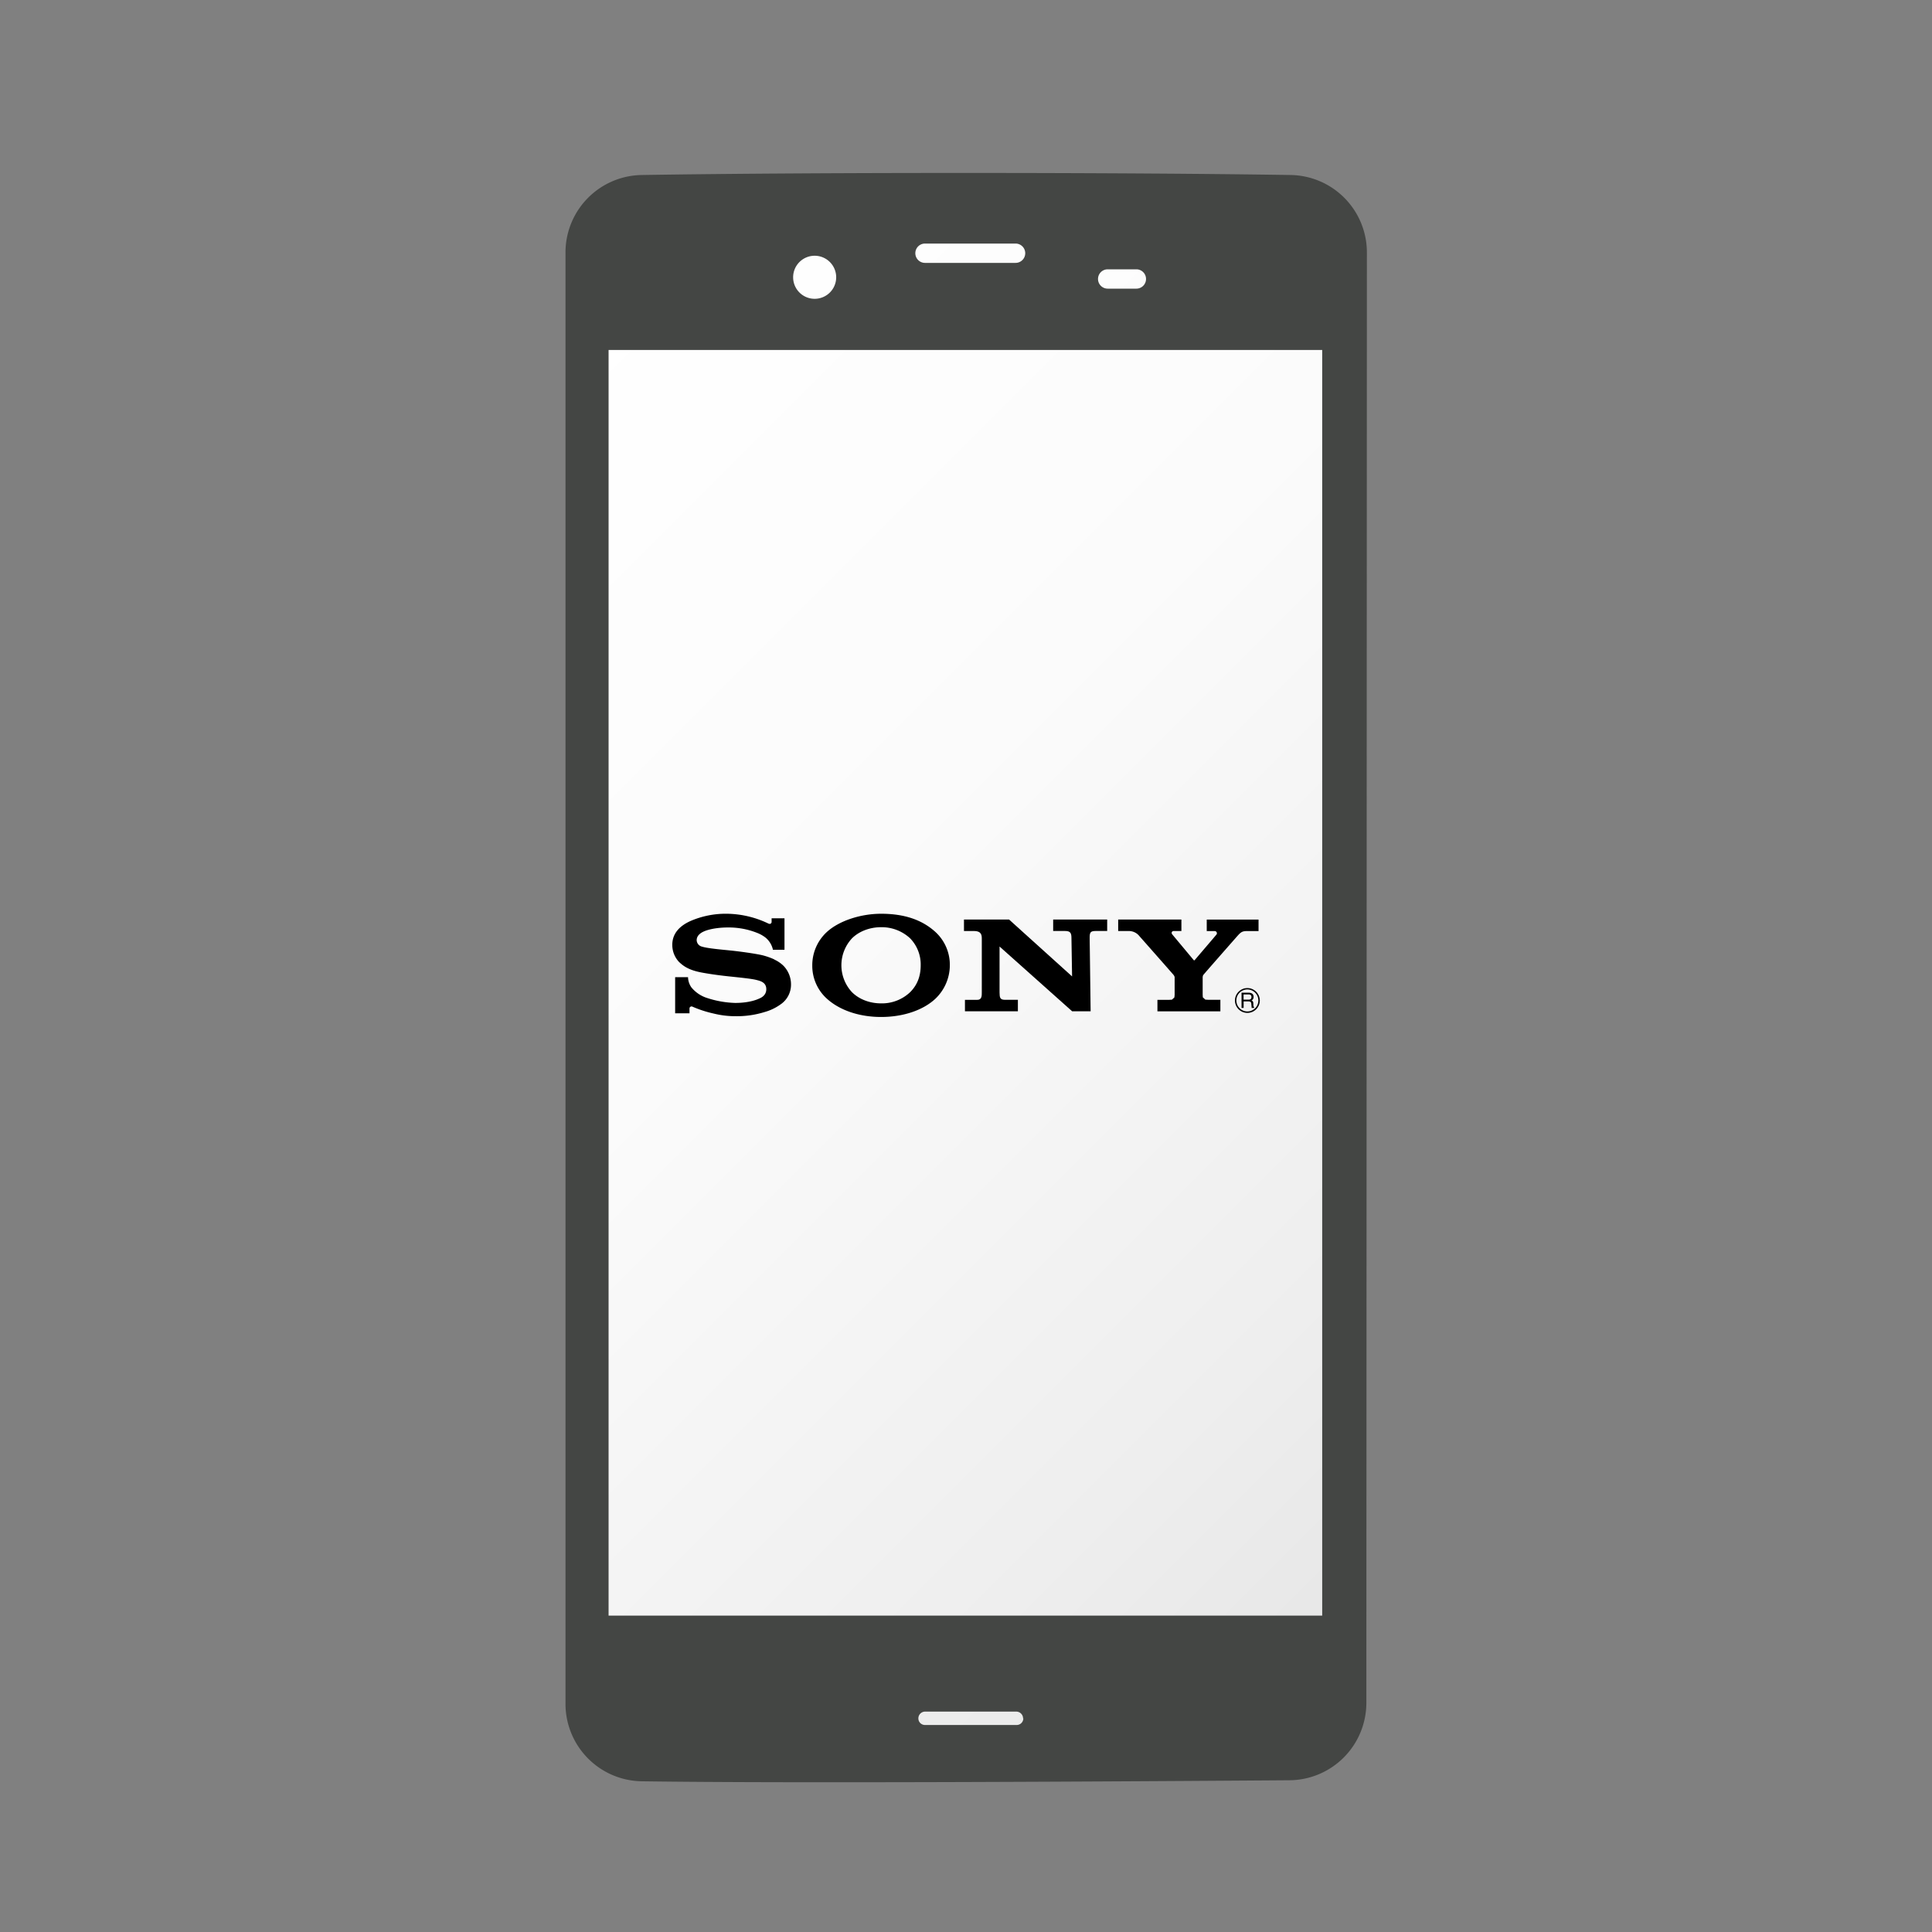 <svg id="Calque_1" data-name="Calque 1" xmlns="http://www.w3.org/2000/svg" xmlns:xlink="http://www.w3.org/1999/xlink" viewBox="0 0 1200 1200"><rect x="0" y="0" width="1200" height="1200" fill="#808080" stroke="none"/><defs><style>.cls-1{fill:url(#degradé_écran);}.cls-2{fill:#444644;}</style><linearGradient id="degradé_écran" x1="268.89" y1="274.22" x2="934.46" y2="939.78" gradientUnits="userSpaceOnUse"><stop offset="0" stop-color="#fff"/><stop offset="0.4" stop-color="#fbfbfb"/><stop offset="0.81" stop-color="#eee"/><stop offset="1" stop-color="#e6e6e6"/></linearGradient></defs><title>picto</title><path class="cls-1" d="M834.16,203.69c-.06-38-28.84-68.69-64.31-68.69H433.49c-35.47,0-64.24,30.73-64.32,68.69v806.62c.08,38,28.85,68.69,64.32,68.69H769.86c35.47,0,64.25-30.73,64.31-68.69V203.69Z"/><path d="M547.27,567.55c-12.62,0-26,4.33-33.61,11.25a28,28,0,0,0-9.14,20.77,27.48,27.48,0,0,0,9.14,20.79c8.16,7.35,20.41,11.3,33.61,11.3s25.73-3.9,33.69-11.3a28.85,28.85,0,0,0,9-20.79,27.7,27.7,0,0,0-9-20.75c-8.55-7.76-19.72-11.27-33.69-11.27m18,48.74a25.42,25.42,0,0,1-18,6.92c-7,0-13.59-2.47-18.06-6.92a24.55,24.55,0,0,1,0-33.5c4.47-4.42,11.12-6.89,18.06-6.89a25.9,25.9,0,0,1,18,6.89,23.31,23.31,0,0,1,6.59,16.78c0,6.71-2.08,12.23-6.59,16.72"/><path d="M480.86,595.87a45.17,45.17,0,0,0-7.07-2.49c-4.6-1.11-15-2.5-19.94-3-5.2-.54-14.22-1.28-17.82-2.41a4.26,4.26,0,0,1-3.31-4q0-2.76,3-4.67c3.21-2,9.66-3.23,16.4-3.23a47.5,47.5,0,0,1,19,3.71,20.91,20.91,0,0,1,4.51,2.69,13.62,13.62,0,0,1,4.46,7.44h7.17V570.38h-8v2.28c0,.73-.76,1.67-2.2.88a61,61,0,0,0-26.19-6A55.23,55.23,0,0,0,429,572c-6.27,2.8-11.43,7.33-11.43,14.87a15.43,15.43,0,0,0,4.19,10.62c1.84,1.68,4.78,4.57,12.48,6.24,3.44.76,10.82,1.91,18.14,2.68s14.46,1.49,17.37,2.24c2.32.6,6.21,1.4,6.21,5.76s-4.09,5.67-4.82,6-5.63,2.53-14.48,2.53a61.6,61.6,0,0,1-17.24-3,20.71,20.71,0,0,1-10-6.68,11.51,11.51,0,0,1-2.07-6.33h-8v22.45h8.91v-3a1.27,1.27,0,0,1,1.92-1.09,70.7,70.7,0,0,0,13,4.22,55.5,55.5,0,0,0,13.51,1.67,57.86,57.86,0,0,0,18.12-2.56,31.74,31.74,0,0,0,10.75-5.31,14.76,14.76,0,0,0,5.75-11.82,16.58,16.58,0,0,0-4.66-11.61,20.3,20.3,0,0,0-5.76-3.91"/><path d="M654.14,578.25h7.36c3.39,0,4,1.31,4,4.43l.39,23.79-39.15-35.34h-28v7.13H605c4.51,0,4.81,2.54,4.81,4.69v33.34c0,2,.11,4.73-2.76,4.73h-7.7v7.12h32.88V621h-8c-3.19,0-3.34-1.47-3.39-4.58V587.9l45.1,40.24h11.47l-.6-45.46c0-3.32.25-4.43,3.69-4.43h7.19v-7.11H654.14Z"/><path d="M748.66,620.89l-1.55-1.39L747,618V606.73l.26-1C747.76,605,768,582,768.89,581c2-2.22,3-2.69,5.62-2.69h7.19v-7.13H749.53v7.13h4.85a1.36,1.36,0,0,1,1.17,2.19l-13.64,16-.39-.05-13.35-16c-.94-1.15-.21-2.18.89-2.18h4.73v-7.12H694.52v7.13h7a8.28,8.28,0,0,1,6.17,3.15c.91,1,20.9,23.67,21.42,24.33l.48,1V618l-.16,1.53-1.53,1.39-2,.12h-7v7.12H758V621h-7.34Z"/><path d="M778.52,624.9l-.06-1.71c-.07-1.33-.61-1.56-1.14-1.78a2.35,2.35,0,0,0,1.31-2.27c0-2-1.57-2.56-3.11-2.56h-4.38v9.48h1.29V622h3.09c1.54,0,1.69.91,1.69,1.68l.23,2.38H779v-.2Zm-3.13-4h-3v-3.23h3.18c.63,0,1.71.12,1.71,1.6s-1,1.63-1.93,1.63"/><path d="M774.77,613.71a7.71,7.71,0,1,0,7.71,7.7,7.72,7.72,0,0,0-7.71-7.7m0,14.52a6.83,6.83,0,1,1,6.82-6.82,6.84,6.84,0,0,1-6.82,6.82"/><path class="cls-2" d="M801.66,108.7c-105.32-1.64-291.73-1.76-403.06,0a48.11,48.11,0,0,0-47.36,48.17v901.35a48.11,48.11,0,0,0,47.4,48.17c94.76,1.37,307.09.06,402.27-.64a48.12,48.12,0,0,0,47.76-48.16L849,156.89A48.12,48.12,0,0,0,801.66,108.7ZM688,167.28h17.82a6,6,0,1,1,0,12H688a6,6,0,1,1,0-12Zm-113.46-16h56.25a6,6,0,0,1,0,12H574.53a6,6,0,1,1,0-12ZM506,158.85a13.37,13.37,0,1,1-13.37,13.37v-.12a13.37,13.37,0,0,1,13.13-13.25Zm129.6,908.48a4.1,4.1,0,0,1-4.1,4.09h-57a4.09,4.09,0,0,1-4.09-4.09h0a4.22,4.22,0,0,1,4.09-4.22h56.85a4.23,4.23,0,0,1,4.1,4.22Zm185.64-63.84H378V217.38H821.24Z"/></svg>